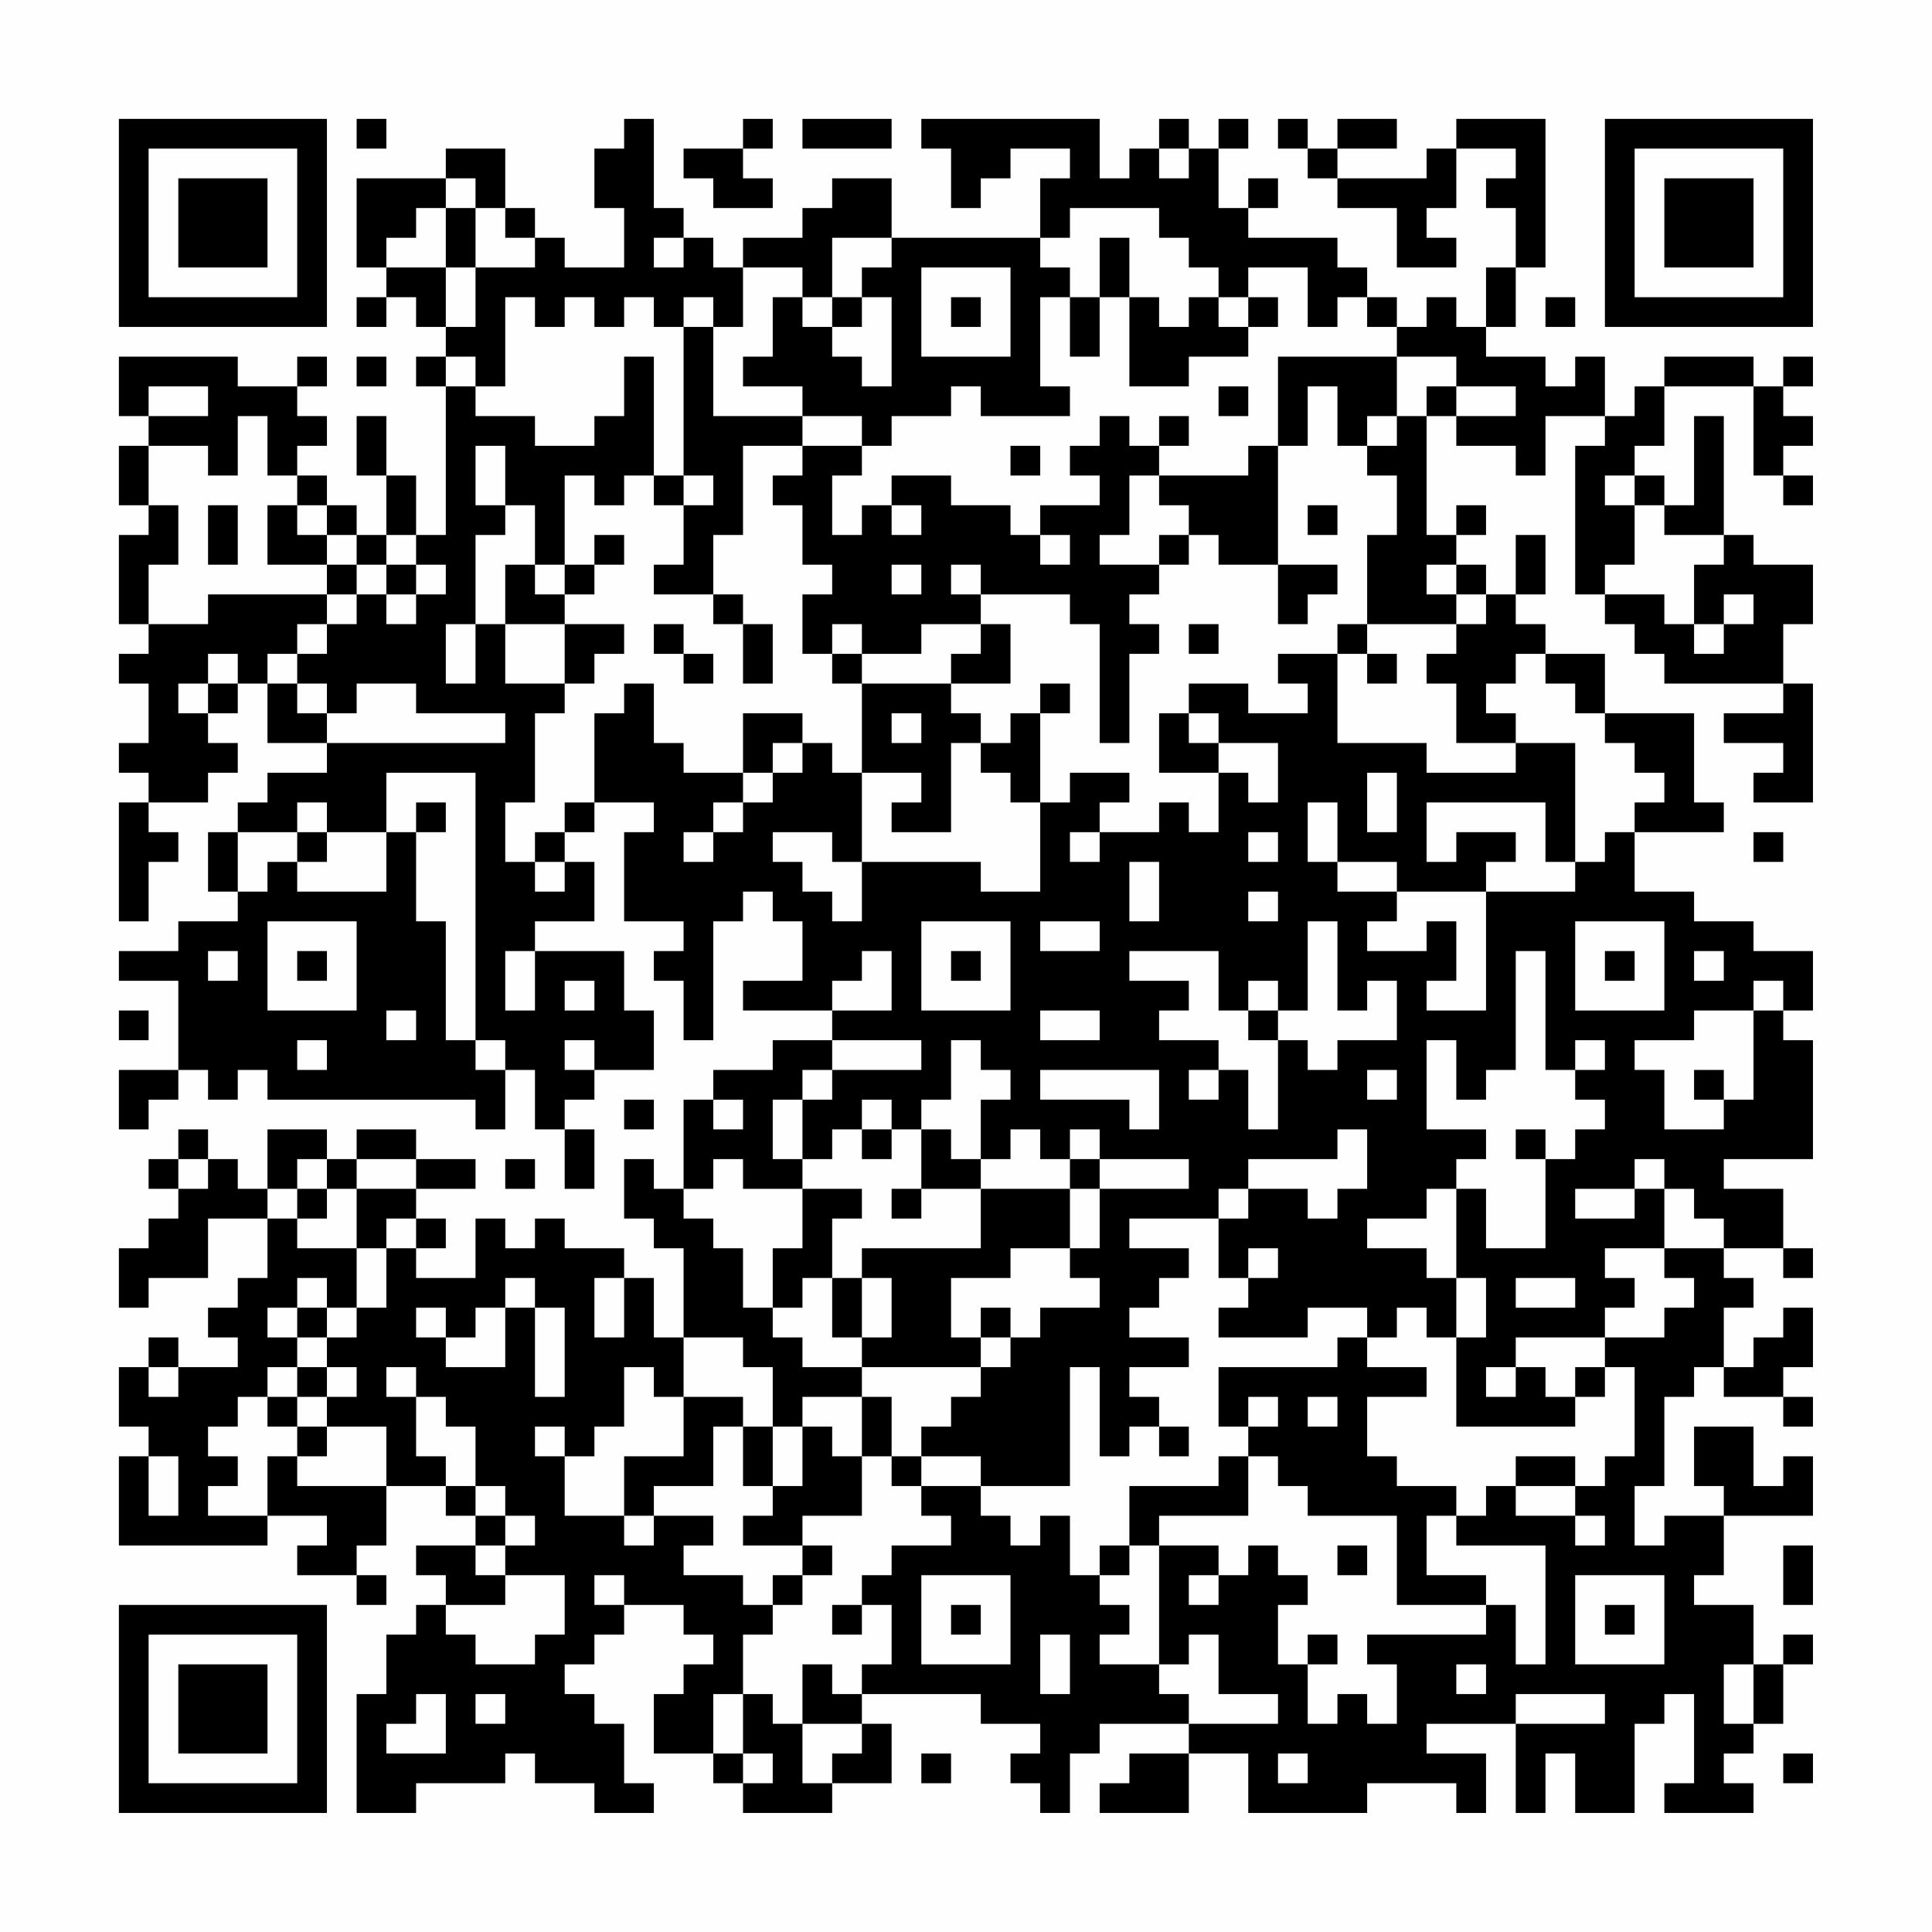 <?xml version="1.0" encoding="UTF-8"?>
<svg xmlns="http://www.w3.org/2000/svg" version="1.1" width="300" height="300" viewBox="0 0 300 300"><rect x="0" y="0" width="300" height="300" fill="#fefefe"/><g transform="scale(4.615)"><g transform="translate(4,4)"><path fill-rule="evenodd" d="M8 0L8 1L9 1L9 0ZM17 0L17 1L16 1L16 3L17 3L17 5L15 5L15 4L14 4L14 3L13 3L13 1L11 1L11 2L8 2L8 5L9 5L9 6L8 6L8 7L9 7L9 6L10 6L10 7L11 7L11 8L10 8L10 9L11 9L11 14L10 14L10 12L9 12L9 10L8 10L8 12L9 12L9 14L8 14L8 13L7 13L7 12L6 12L6 11L7 11L7 10L6 10L6 9L7 9L7 8L6 8L6 9L4 9L4 8L0 8L0 10L1 10L1 11L0 11L0 13L1 13L1 14L0 14L0 17L1 17L1 18L0 18L0 19L1 19L1 21L0 21L0 22L1 22L1 23L0 23L0 27L1 27L1 25L2 25L2 24L1 24L1 23L3 23L3 22L4 22L4 21L3 21L3 20L4 20L4 19L5 19L5 21L7 21L7 22L5 22L5 23L4 23L4 24L3 24L3 26L4 26L4 27L2 27L2 28L0 28L0 29L2 29L2 32L0 32L0 34L1 34L1 33L2 33L2 32L3 32L3 33L4 33L4 32L5 32L5 33L12 33L12 34L13 34L13 32L14 32L14 34L15 34L15 36L16 36L16 34L15 34L15 33L16 33L16 32L18 32L18 30L17 30L17 28L14 28L14 27L16 27L16 25L15 25L15 24L16 24L16 23L18 23L18 24L17 24L17 27L19 27L19 28L18 28L18 29L19 29L19 31L20 31L20 27L21 27L21 26L22 26L22 27L23 27L23 29L21 29L21 30L24 30L24 31L22 31L22 32L20 32L20 33L19 33L19 36L18 36L18 35L17 35L17 37L18 37L18 38L19 38L19 41L18 41L18 39L17 39L17 38L15 38L15 37L14 37L14 38L13 38L13 37L12 37L12 39L10 39L10 38L11 38L11 37L10 37L10 36L12 36L12 35L10 35L10 34L8 34L8 35L7 35L7 34L5 34L5 36L4 36L4 35L3 35L3 34L2 34L2 35L1 35L1 36L2 36L2 37L1 37L1 38L0 38L0 40L1 40L1 39L3 39L3 37L5 37L5 39L4 39L4 40L3 40L3 41L4 41L4 42L2 42L2 41L1 41L1 42L0 42L0 44L1 44L1 45L0 45L0 48L5 48L5 47L7 47L7 48L6 48L6 49L8 49L8 50L9 50L9 49L8 49L8 48L9 48L9 46L11 46L11 47L12 47L12 48L10 48L10 49L11 49L11 50L10 50L10 51L9 51L9 53L8 53L8 57L10 57L10 56L13 56L13 55L14 55L14 56L16 56L16 57L18 57L18 56L17 56L17 54L16 54L16 53L15 53L15 52L16 52L16 51L17 51L17 50L19 50L19 51L20 51L20 52L19 52L19 53L18 53L18 55L20 55L20 56L21 56L21 57L24 57L24 56L26 56L26 54L25 54L25 53L29 53L29 54L31 54L31 55L30 55L30 56L31 56L31 57L32 57L32 55L33 55L33 54L36 54L36 55L34 55L34 56L33 56L33 57L36 57L36 55L38 55L38 57L42 57L42 56L45 56L45 57L46 57L46 55L44 55L44 54L47 54L47 57L48 57L48 55L49 55L49 57L51 57L51 54L52 54L52 53L53 53L53 56L52 56L52 57L55 57L55 56L54 56L54 55L55 55L55 54L56 54L56 52L57 52L57 51L56 51L56 52L55 52L55 50L53 50L53 49L54 49L54 47L57 47L57 45L56 45L56 46L55 46L55 44L53 44L53 46L54 46L54 47L52 47L52 48L51 48L51 46L52 46L52 43L53 43L53 42L54 42L54 43L56 43L56 44L57 44L57 43L56 43L56 42L57 42L57 40L56 40L56 41L55 41L55 42L54 42L54 40L55 40L55 39L54 39L54 38L56 38L56 39L57 39L57 38L56 38L56 36L54 36L54 35L57 35L57 31L56 31L56 30L57 30L57 28L55 28L55 27L53 27L53 26L51 26L51 24L54 24L54 23L53 23L53 20L50 20L50 18L48 18L48 17L47 17L47 16L48 16L48 14L47 14L47 16L46 16L46 15L45 15L45 14L46 14L46 13L45 13L45 14L44 14L44 10L45 10L45 11L47 11L47 12L48 12L48 10L50 10L50 11L49 11L49 16L50 16L50 17L51 17L51 18L52 18L52 19L56 19L56 20L54 20L54 21L56 21L56 22L55 22L55 23L57 23L57 19L56 19L56 17L57 17L57 15L55 15L55 14L54 14L54 10L53 10L53 13L52 13L52 12L51 12L51 11L52 11L52 9L55 9L55 12L56 12L56 13L57 13L57 12L56 12L56 11L57 11L57 10L56 10L56 9L57 9L57 8L56 8L56 9L55 9L55 8L52 8L52 9L51 9L51 10L50 10L50 8L49 8L49 9L48 9L48 8L46 8L46 7L47 7L47 5L48 5L48 0L45 0L45 1L44 1L44 2L41 2L41 1L43 1L43 0L41 0L41 1L40 1L40 0L39 0L39 1L40 1L40 2L41 2L41 3L43 3L43 5L45 5L45 4L44 4L44 3L45 3L45 1L47 1L47 2L46 2L46 3L47 3L47 5L46 5L46 7L45 7L45 6L44 6L44 7L43 7L43 6L42 6L42 5L41 5L41 4L38 4L38 3L39 3L39 2L38 2L38 3L37 3L37 1L38 1L38 0L37 0L37 1L36 1L36 0L35 0L35 1L34 1L34 2L33 2L33 0L27 0L27 1L28 1L28 3L29 3L29 2L30 2L30 1L32 1L32 2L31 2L31 4L26 4L26 2L24 2L24 3L23 3L23 4L21 4L21 5L20 5L20 4L19 4L19 3L18 3L18 0ZM21 0L21 1L19 1L19 2L20 2L20 3L22 3L22 2L21 2L21 1L22 1L22 0ZM23 0L23 1L26 1L26 0ZM35 1L35 2L36 2L36 1ZM11 2L11 3L10 3L10 4L9 4L9 5L11 5L11 7L12 7L12 5L14 5L14 4L13 4L13 3L12 3L12 2ZM11 3L11 5L12 5L12 3ZM32 3L32 4L31 4L31 5L32 5L32 6L31 6L31 9L32 9L32 10L29 10L29 9L28 9L28 10L26 10L26 11L25 11L25 10L23 10L23 9L21 9L21 8L22 8L22 6L23 6L23 7L24 7L24 8L25 8L25 9L26 9L26 6L25 6L25 5L26 5L26 4L24 4L24 6L23 6L23 5L21 5L21 7L20 7L20 6L19 6L19 7L18 7L18 6L17 6L17 7L16 7L16 6L15 6L15 7L14 7L14 6L13 6L13 9L12 9L12 8L11 8L11 9L12 9L12 10L14 10L14 11L16 11L16 10L17 10L17 8L18 8L18 12L17 12L17 13L16 13L16 12L15 12L15 15L14 15L14 13L13 13L13 11L12 11L12 13L13 13L13 14L12 14L12 17L11 17L11 19L12 19L12 17L13 17L13 19L15 19L15 20L14 20L14 23L13 23L13 25L14 25L14 26L15 26L15 25L14 25L14 24L15 24L15 23L16 23L16 20L17 20L17 19L18 19L18 21L19 21L19 22L21 22L21 23L20 23L20 24L19 24L19 25L20 25L20 24L21 24L21 23L22 23L22 22L23 22L23 21L24 21L24 22L25 22L25 25L24 25L24 24L22 24L22 25L23 25L23 26L24 26L24 27L25 27L25 25L29 25L29 26L31 26L31 23L32 23L32 22L34 22L34 23L33 23L33 24L32 24L32 25L33 25L33 24L35 24L35 23L36 23L36 24L37 24L37 22L38 22L38 23L39 23L39 21L37 21L37 20L36 20L36 19L38 19L38 20L40 20L40 19L39 19L39 18L41 18L41 21L44 21L44 22L47 22L47 21L49 21L49 25L48 25L48 23L44 23L44 25L45 25L45 24L47 24L47 25L46 25L46 26L43 26L43 25L41 25L41 23L40 23L40 25L41 25L41 26L43 26L43 27L42 27L42 28L44 28L44 27L45 27L45 29L44 29L44 30L46 30L46 26L49 26L49 25L50 25L50 24L51 24L51 23L52 23L52 22L51 22L51 21L50 21L50 20L49 20L49 19L48 19L48 18L47 18L47 19L46 19L46 20L47 20L47 21L45 21L45 19L44 19L44 18L45 18L45 17L46 17L46 16L45 16L45 15L44 15L44 16L45 16L45 17L42 17L42 14L43 14L43 12L42 12L42 11L43 11L43 10L44 10L44 9L45 9L45 10L47 10L47 9L45 9L45 8L43 8L43 7L42 7L42 6L41 6L41 7L40 7L40 5L38 5L38 6L37 6L37 5L36 5L36 4L35 4L35 3ZM18 4L18 5L19 5L19 4ZM33 4L33 6L32 6L32 8L33 8L33 6L34 6L34 9L36 9L36 8L38 8L38 7L39 7L39 6L38 6L38 7L37 7L37 6L36 6L36 7L35 7L35 6L34 6L34 4ZM27 5L27 8L30 8L30 5ZM24 6L24 7L25 7L25 6ZM28 6L28 7L29 7L29 6ZM48 6L48 7L49 7L49 6ZM19 7L19 12L18 12L18 13L19 13L19 15L18 15L18 16L20 16L20 17L21 17L21 19L22 19L22 17L21 17L21 16L20 16L20 14L21 14L21 11L23 11L23 12L22 12L22 13L23 13L23 15L24 15L24 16L23 16L23 18L24 18L24 19L25 19L25 22L27 22L27 23L26 23L26 24L28 24L28 21L29 21L29 22L30 22L30 23L31 23L31 20L32 20L32 19L31 19L31 20L30 20L30 21L29 21L29 20L28 20L28 19L30 19L30 17L29 17L29 16L32 16L32 17L33 17L33 21L34 21L34 18L35 18L35 17L34 17L34 16L35 16L35 15L36 15L36 14L37 14L37 15L39 15L39 17L40 17L40 16L41 16L41 15L39 15L39 11L40 11L40 9L41 9L41 11L42 11L42 10L43 10L43 8L39 8L39 11L38 11L38 12L35 12L35 11L36 11L36 10L35 10L35 11L34 11L34 10L33 10L33 11L32 11L32 12L33 12L33 13L31 13L31 14L30 14L30 13L28 13L28 12L26 12L26 13L25 13L25 14L24 14L24 12L25 12L25 11L23 11L23 10L20 10L20 7ZM8 8L8 9L9 9L9 8ZM1 9L1 10L3 10L3 9ZM37 9L37 10L38 10L38 9ZM4 10L4 12L3 12L3 11L1 11L1 13L2 13L2 15L1 15L1 17L3 17L3 16L7 16L7 17L6 17L6 18L5 18L5 19L6 19L6 20L7 20L7 21L13 21L13 20L10 20L10 19L8 19L8 20L7 20L7 19L6 19L6 18L7 18L7 17L8 17L8 16L9 16L9 17L10 17L10 16L11 16L11 15L10 15L10 14L9 14L9 15L8 15L8 14L7 14L7 13L6 13L6 12L5 12L5 10ZM30 11L30 12L31 12L31 11ZM19 12L19 13L20 13L20 12ZM34 12L34 14L33 14L33 15L35 15L35 14L36 14L36 13L35 13L35 12ZM50 12L50 13L51 13L51 15L50 15L50 16L52 16L52 17L53 17L53 18L54 18L54 17L55 17L55 16L54 16L54 17L53 17L53 15L54 15L54 14L52 14L52 13L51 13L51 12ZM3 13L3 15L4 15L4 13ZM5 13L5 15L7 15L7 16L8 16L8 15L7 15L7 14L6 14L6 13ZM26 13L26 14L27 14L27 13ZM40 13L40 14L41 14L41 13ZM16 14L16 15L15 15L15 16L14 16L14 15L13 15L13 17L15 17L15 19L16 19L16 18L17 18L17 17L15 17L15 16L16 16L16 15L17 15L17 14ZM31 14L31 15L32 15L32 14ZM9 15L9 16L10 16L10 15ZM26 15L26 16L27 16L27 15ZM28 15L28 16L29 16L29 15ZM18 17L18 18L19 18L19 19L20 19L20 18L19 18L19 17ZM24 17L24 18L25 18L25 19L28 19L28 18L29 18L29 17L27 17L27 18L25 18L25 17ZM36 17L36 18L37 18L37 17ZM41 17L41 18L42 18L42 19L43 19L43 18L42 18L42 17ZM3 18L3 19L2 19L2 20L3 20L3 19L4 19L4 18ZM21 20L21 22L22 22L22 21L23 21L23 20ZM26 20L26 21L27 21L27 20ZM35 20L35 22L37 22L37 21L36 21L36 20ZM9 22L9 24L7 24L7 23L6 23L6 24L4 24L4 26L5 26L5 25L6 25L6 26L9 26L9 24L10 24L10 27L11 27L11 31L12 31L12 32L13 32L13 31L12 31L12 22ZM42 22L42 24L43 24L43 22ZM10 23L10 24L11 24L11 23ZM6 24L6 25L7 25L7 24ZM38 24L38 25L39 25L39 24ZM55 24L55 25L56 25L56 24ZM34 25L34 27L35 27L35 25ZM38 26L38 27L39 27L39 26ZM5 27L5 30L8 30L8 27ZM27 27L27 30L30 30L30 27ZM31 27L31 28L33 28L33 27ZM40 27L40 30L39 30L39 29L38 29L38 30L37 30L37 28L34 28L34 29L36 29L36 30L35 30L35 31L37 31L37 32L36 32L36 33L37 33L37 32L38 32L38 34L39 34L39 31L40 31L40 32L41 32L41 31L43 31L43 29L42 29L42 30L41 30L41 27ZM49 27L49 30L52 30L52 27ZM3 28L3 29L4 29L4 28ZM6 28L6 29L7 29L7 28ZM13 28L13 30L14 30L14 28ZM25 28L25 29L24 29L24 30L26 30L26 28ZM28 28L28 29L29 29L29 28ZM47 28L47 32L46 32L46 33L45 33L45 31L44 31L44 34L46 34L46 35L45 35L45 36L44 36L44 37L42 37L42 38L44 38L44 39L45 39L45 41L44 41L44 40L43 40L43 41L42 41L42 40L40 40L40 41L37 41L37 40L38 40L38 39L39 39L39 38L38 38L38 39L37 39L37 37L38 37L38 36L40 36L40 37L41 37L41 36L42 36L42 34L41 34L41 35L38 35L38 36L37 36L37 37L34 37L34 38L36 38L36 39L35 39L35 40L34 40L34 41L36 41L36 42L34 42L34 43L35 43L35 44L34 44L34 45L33 45L33 42L32 42L32 46L29 46L29 45L27 45L27 44L28 44L28 43L29 43L29 42L30 42L30 41L31 41L31 40L33 40L33 39L32 39L32 38L33 38L33 36L36 36L36 35L33 35L33 34L32 34L32 35L31 35L31 34L30 34L30 35L29 35L29 33L30 33L30 32L29 32L29 31L28 31L28 33L27 33L27 34L26 34L26 33L25 33L25 34L24 34L24 35L23 35L23 33L24 33L24 32L27 32L27 31L24 31L24 32L23 32L23 33L22 33L22 35L23 35L23 36L21 36L21 35L20 35L20 36L19 36L19 37L20 37L20 38L21 38L21 40L22 40L22 41L23 41L23 42L25 42L25 43L23 43L23 44L22 44L22 42L21 42L21 41L19 41L19 43L18 43L18 42L17 42L17 44L16 44L16 45L15 45L15 44L14 44L14 45L15 45L15 47L17 47L17 48L18 48L18 47L20 47L20 48L19 48L19 49L21 49L21 50L22 50L22 51L21 51L21 53L20 53L20 55L21 55L21 56L22 56L22 55L21 55L21 53L22 53L22 54L23 54L23 56L24 56L24 55L25 55L25 54L23 54L23 52L24 52L24 53L25 53L25 52L26 52L26 50L25 50L25 49L26 49L26 48L28 48L28 47L27 47L27 46L29 46L29 47L30 47L30 48L31 48L31 47L32 47L32 49L33 49L33 50L34 50L34 51L33 51L33 52L35 52L35 53L36 53L36 54L39 54L39 53L37 53L37 51L36 51L36 52L35 52L35 48L37 48L37 49L36 49L36 50L37 50L37 49L38 49L38 48L39 48L39 49L40 49L40 50L39 50L39 52L40 52L40 54L41 54L41 53L42 53L42 54L43 54L43 52L42 52L42 51L46 51L46 50L47 50L47 52L48 52L48 48L45 48L45 47L46 47L46 46L47 46L47 47L49 47L49 48L50 48L50 47L49 47L49 46L50 46L50 45L51 45L51 42L50 42L50 41L52 41L52 40L53 40L53 39L52 39L52 38L54 38L54 37L53 37L53 36L52 36L52 35L51 35L51 36L49 36L49 37L51 37L51 36L52 36L52 38L50 38L50 39L51 39L51 40L50 40L50 41L47 41L47 42L46 42L46 43L47 43L47 42L48 42L48 43L49 43L49 44L45 44L45 41L46 41L46 39L45 39L45 36L46 36L46 38L48 38L48 35L49 35L49 34L50 34L50 33L49 33L49 32L50 32L50 31L49 31L49 32L48 32L48 28ZM50 28L50 29L51 29L51 28ZM53 28L53 29L54 29L54 28ZM15 29L15 30L16 30L16 29ZM55 29L55 30L53 30L53 31L51 31L51 32L52 32L52 34L54 34L54 33L55 33L55 30L56 30L56 29ZM0 30L0 31L1 31L1 30ZM9 30L9 31L10 31L10 30ZM31 30L31 31L33 31L33 30ZM38 30L38 31L39 31L39 30ZM6 31L6 32L7 32L7 31ZM15 31L15 32L16 32L16 31ZM31 32L31 33L34 33L34 34L35 34L35 32ZM42 32L42 33L43 33L43 32ZM53 32L53 33L54 33L54 32ZM17 33L17 34L18 34L18 33ZM20 33L20 34L21 34L21 33ZM25 34L25 35L26 35L26 34ZM27 34L27 36L26 36L26 37L27 37L27 36L29 36L29 38L25 38L25 39L24 39L24 37L25 37L25 36L23 36L23 38L22 38L22 40L23 40L23 39L24 39L24 41L25 41L25 42L29 42L29 41L30 41L30 40L29 40L29 41L28 41L28 39L30 39L30 38L32 38L32 36L33 36L33 35L32 35L32 36L29 36L29 35L28 35L28 34ZM47 34L47 35L48 35L48 34ZM2 35L2 36L3 36L3 35ZM6 35L6 36L5 36L5 37L6 37L6 38L8 38L8 40L7 40L7 39L6 39L6 40L5 40L5 41L6 41L6 42L5 42L5 43L4 43L4 44L3 44L3 45L4 45L4 46L3 46L3 47L5 47L5 45L6 45L6 46L9 46L9 44L7 44L7 43L8 43L8 42L7 42L7 41L8 41L8 40L9 40L9 38L10 38L10 37L9 37L9 38L8 38L8 36L10 36L10 35L8 35L8 36L7 36L7 35ZM13 35L13 36L14 36L14 35ZM6 36L6 37L7 37L7 36ZM13 39L13 40L12 40L12 41L11 41L11 40L10 40L10 41L11 41L11 42L13 42L13 40L14 40L14 43L15 43L15 40L14 40L14 39ZM16 39L16 41L17 41L17 39ZM25 39L25 41L26 41L26 39ZM47 39L47 40L49 40L49 39ZM6 40L6 41L7 41L7 40ZM41 41L41 42L37 42L37 44L38 44L38 45L37 45L37 46L34 46L34 48L33 48L33 49L34 49L34 48L35 48L35 47L38 47L38 45L39 45L39 46L40 46L40 47L43 47L43 50L46 50L46 49L44 49L44 47L45 47L45 46L43 46L43 45L42 45L42 43L44 43L44 42L42 42L42 41ZM1 42L1 43L2 43L2 42ZM6 42L6 43L5 43L5 44L6 44L6 45L7 45L7 44L6 44L6 43L7 43L7 42ZM9 42L9 43L10 43L10 45L11 45L11 46L12 46L12 47L13 47L13 48L12 48L12 49L13 49L13 50L11 50L11 51L12 51L12 52L14 52L14 51L15 51L15 49L13 49L13 48L14 48L14 47L13 47L13 46L12 46L12 44L11 44L11 43L10 43L10 42ZM49 42L49 43L50 43L50 42ZM19 43L19 45L17 45L17 47L18 47L18 46L20 46L20 44L21 44L21 46L22 46L22 47L21 47L21 48L23 48L23 49L22 49L22 50L23 50L23 49L24 49L24 48L23 48L23 47L25 47L25 45L26 45L26 46L27 46L27 45L26 45L26 43L25 43L25 45L24 45L24 44L23 44L23 46L22 46L22 44L21 44L21 43ZM38 43L38 44L39 44L39 43ZM40 43L40 44L41 44L41 43ZM35 44L35 45L36 45L36 44ZM1 45L1 47L2 47L2 45ZM47 45L47 46L49 46L49 45ZM41 48L41 49L42 49L42 48ZM56 48L56 50L57 50L57 48ZM16 49L16 50L17 50L17 49ZM27 49L27 52L30 52L30 49ZM49 49L49 52L52 52L52 49ZM24 50L24 51L25 51L25 50ZM28 50L28 51L29 51L29 50ZM50 50L50 51L51 51L51 50ZM31 51L31 53L32 53L32 51ZM40 51L40 52L41 52L41 51ZM45 52L45 53L46 53L46 52ZM54 52L54 54L55 54L55 52ZM10 53L10 54L9 54L9 55L11 55L11 53ZM12 53L12 54L13 54L13 53ZM47 53L47 54L50 54L50 53ZM27 55L27 56L28 56L28 55ZM39 55L39 56L40 56L40 55ZM56 55L56 56L57 56L57 55ZM0 0L0 7L7 7L7 0ZM1 1L1 6L6 6L6 1ZM2 2L2 5L5 5L5 2ZM50 0L50 7L57 7L57 0ZM51 1L51 6L56 6L56 1ZM52 2L52 5L55 5L55 2ZM0 50L0 57L7 57L7 50ZM1 51L1 56L6 56L6 51ZM2 52L2 55L5 55L5 52Z" fill="#000000"/></g></g></svg>
